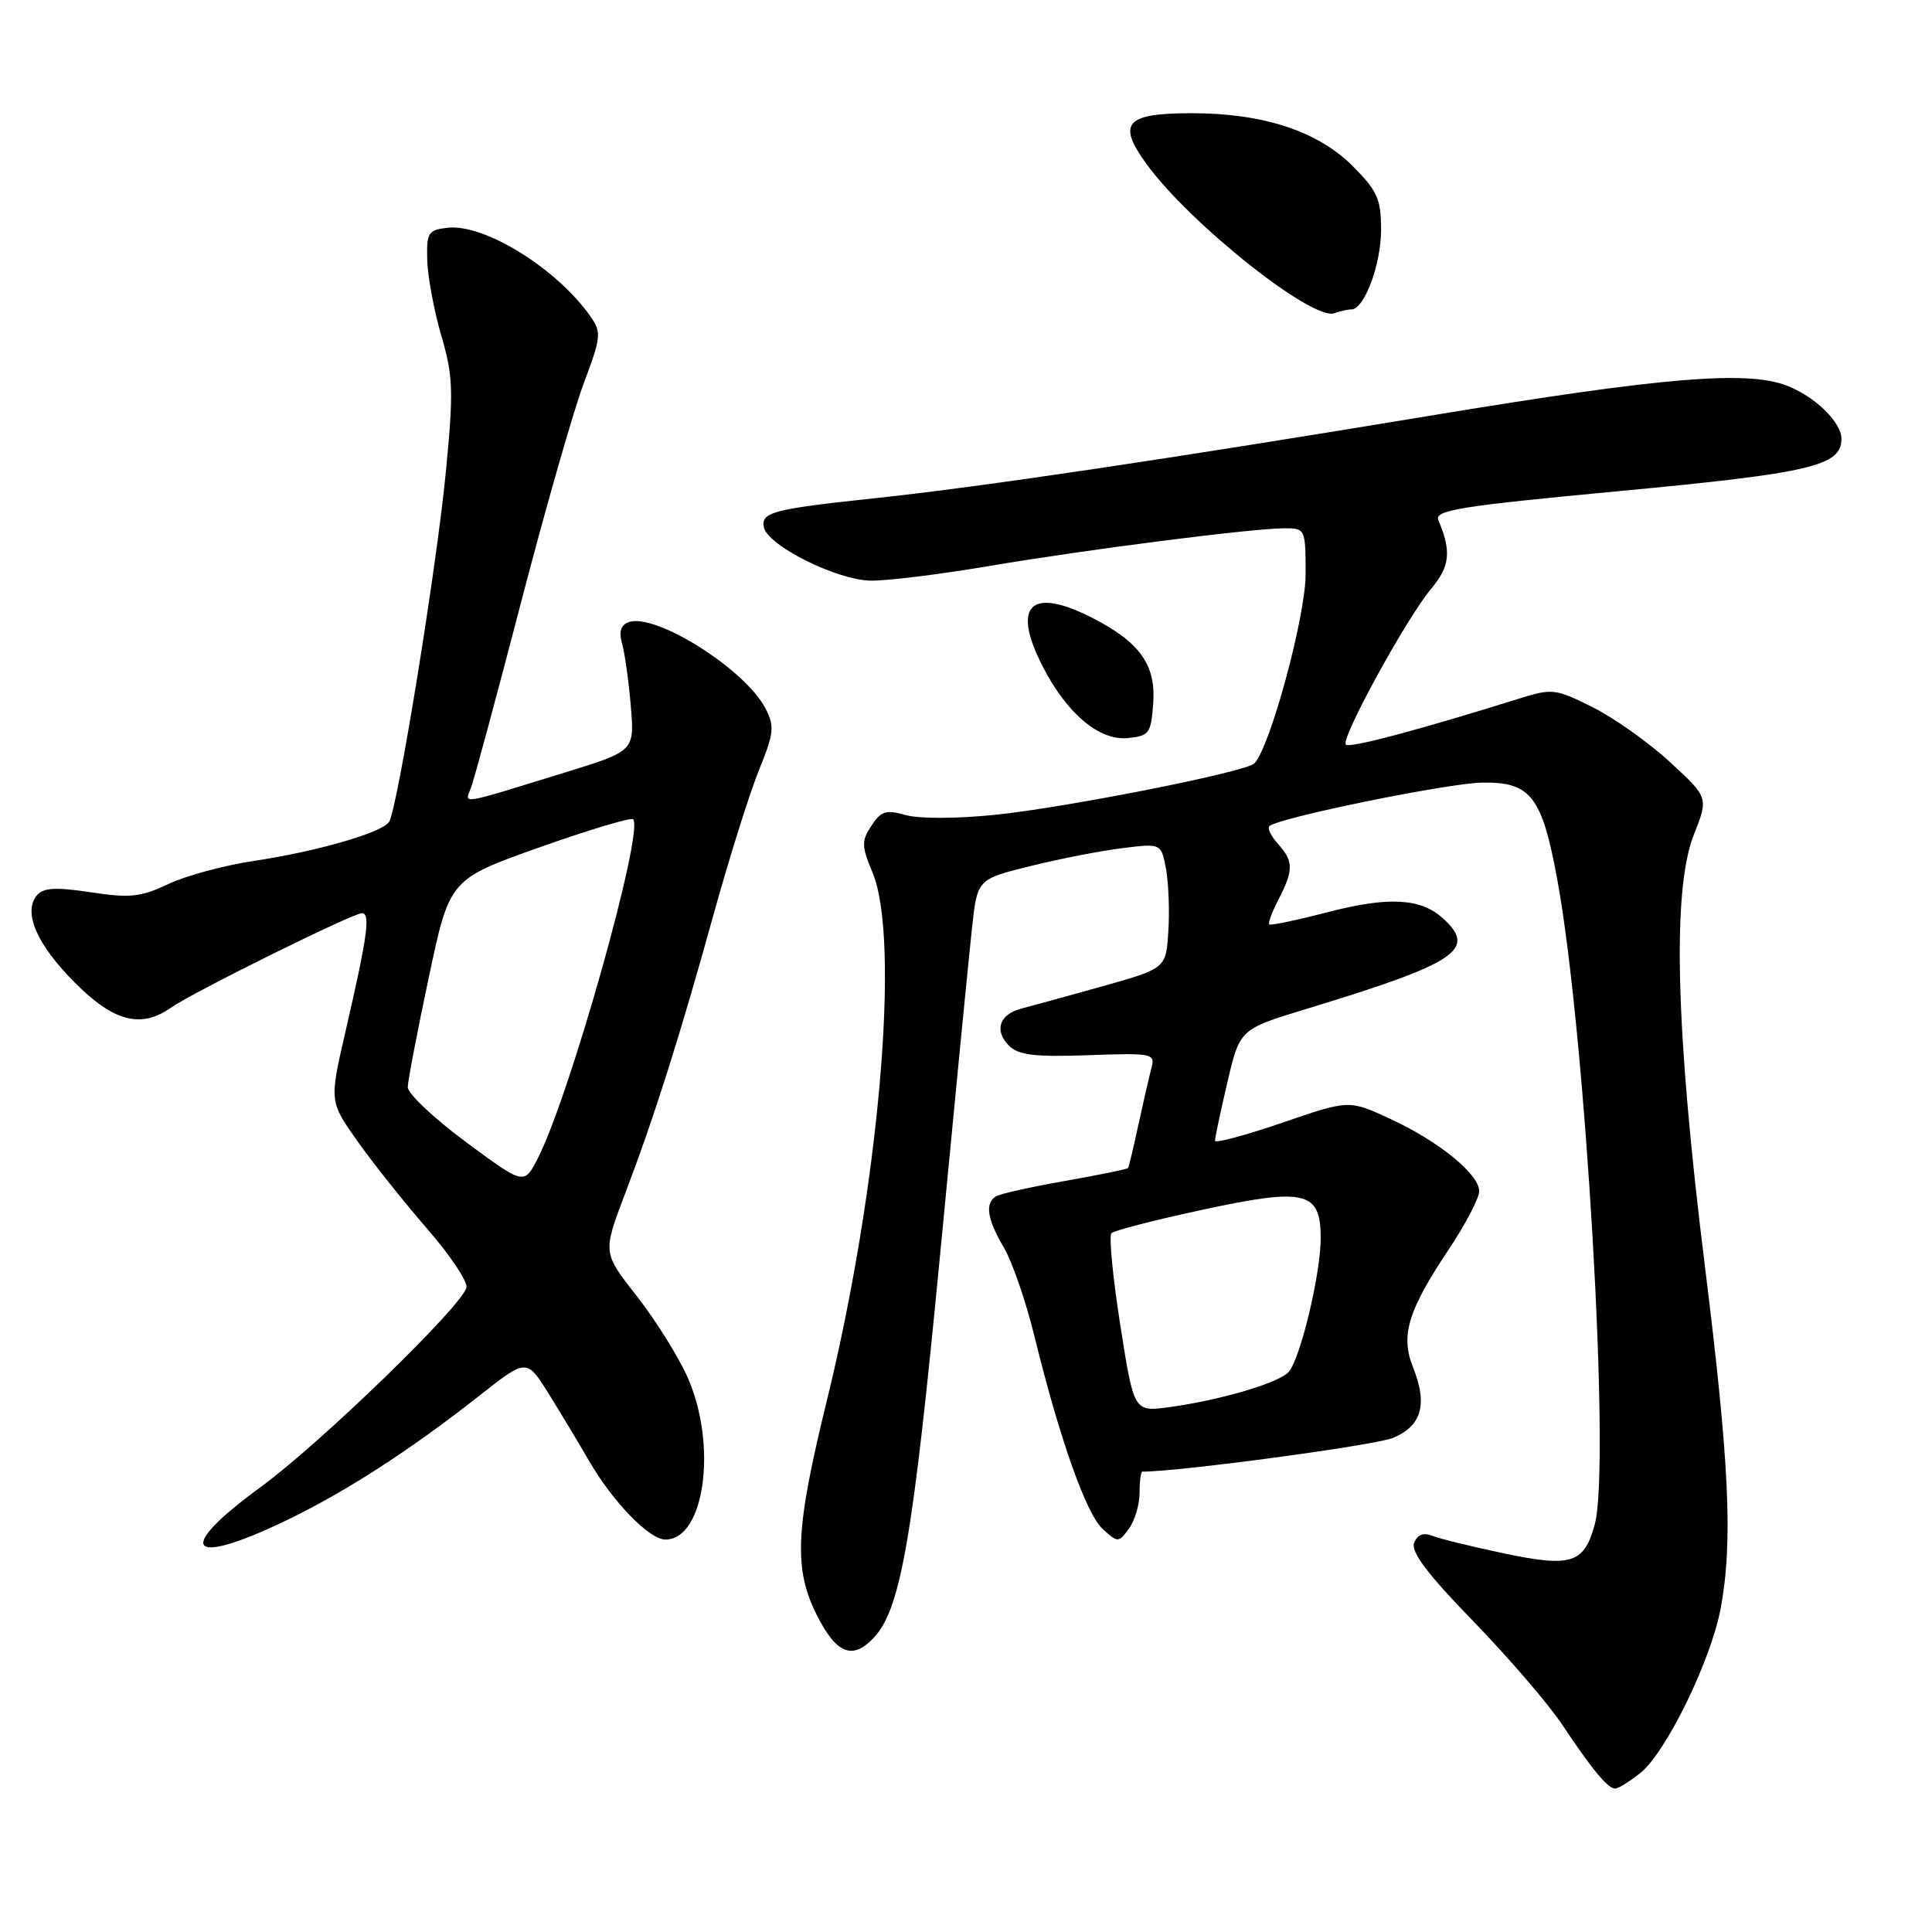 <?xml version="1.0" encoding="UTF-8" standalone="no"?>
<!DOCTYPE svg PUBLIC "-//W3C//DTD SVG 1.1//EN" "http://www.w3.org/Graphics/SVG/1.1/DTD/svg11.dtd" >
<svg xmlns="http://www.w3.org/2000/svg" xmlns:xlink="http://www.w3.org/1999/xlink" version="1.1" viewBox="0 0 256 256">
 <g >
 <path fill="currentColor"
d=" M 217.33 234.95 C 220.72 232.29 226.73 219.99 228.00 213.11 C 229.64 204.25 229.16 193.91 225.88 167.55 C 222.02 136.47 221.55 117.89 224.45 110.59 C 226.39 105.68 226.39 105.68 221.26 100.96 C 218.43 98.36 213.81 95.09 211.00 93.69 C 206.08 91.24 205.69 91.19 201.19 92.60 C 187.82 96.78 178.83 99.16 178.33 98.67 C 177.59 97.93 186.37 81.90 189.64 78.01 C 192.13 75.05 192.34 73.06 190.60 68.95 C 190.03 67.60 193.24 67.08 214.72 65.06 C 239.96 62.68 244.00 61.73 244.00 58.15 C 244.00 55.93 240.45 52.49 236.68 51.07 C 231.40 49.07 220.26 50.00 190.37 54.94 C 154.40 60.89 130.13 64.50 116.00 66.01 C 102.44 67.45 100.83 67.87 101.21 69.85 C 101.67 72.27 110.89 76.88 115.39 76.94 C 117.53 76.97 124.50 76.11 130.89 75.03 C 143.91 72.82 165.98 70.00 170.22 70.00 C 172.96 70.00 173.00 70.10 173.00 76.10 C 173.00 81.69 168.26 99.16 166.19 101.17 C 165.04 102.30 141.39 106.98 131.92 107.96 C 126.80 108.49 121.76 108.50 120.00 108.00 C 117.41 107.26 116.74 107.47 115.47 109.41 C 114.13 111.45 114.15 112.11 115.61 115.60 C 119.35 124.51 116.49 157.39 109.51 185.81 C 105.38 202.65 105.14 207.88 108.25 214.04 C 110.84 219.17 112.98 220.01 115.80 216.99 C 119.35 213.18 120.96 203.89 124.55 166.42 C 126.49 146.11 128.40 126.58 128.79 123.00 C 129.50 116.50 129.50 116.50 136.50 114.77 C 140.35 113.81 145.83 112.74 148.68 112.39 C 153.86 111.74 153.86 111.74 154.50 115.12 C 154.84 116.98 154.99 120.71 154.81 123.41 C 154.50 128.32 154.50 128.32 146.00 130.71 C 141.32 132.02 136.52 133.34 135.32 133.65 C 132.43 134.39 131.70 136.56 133.68 138.54 C 134.96 139.82 137.06 140.07 144.19 139.82 C 152.69 139.51 153.08 139.59 152.58 141.50 C 152.28 142.60 151.51 145.97 150.85 149.00 C 150.20 152.03 149.58 154.62 149.48 154.77 C 149.37 154.92 145.61 155.69 141.12 156.48 C 136.62 157.27 132.51 158.19 131.97 158.52 C 130.48 159.44 130.80 161.55 133.01 165.29 C 134.12 167.17 135.95 172.48 137.08 177.10 C 140.41 190.68 143.94 200.64 146.13 202.62 C 148.13 204.43 148.22 204.42 149.59 202.55 C 150.37 201.49 151.00 199.35 151.00 197.81 C 151.00 196.26 151.17 195.00 151.37 195.00 C 156.32 195.00 182.23 191.51 184.58 190.53 C 188.39 188.94 189.20 186.09 187.23 181.16 C 185.55 176.96 186.55 173.67 192.00 165.50 C 194.20 162.20 196.00 158.75 196.00 157.84 C 196.00 155.57 190.60 151.19 184.12 148.21 C 178.74 145.73 178.74 145.73 169.87 148.78 C 164.99 150.45 160.99 151.52 160.99 151.16 C 160.98 150.80 161.72 147.32 162.63 143.44 C 164.28 136.37 164.28 136.37 173.10 133.69 C 193.10 127.60 195.77 125.82 191.18 121.67 C 188.25 119.01 183.99 118.78 176.00 120.85 C 171.88 121.92 168.35 122.66 168.18 122.49 C 168.00 122.32 168.56 120.82 169.43 119.14 C 171.42 115.29 171.40 114.10 169.34 111.82 C 168.43 110.81 167.91 109.76 168.20 109.47 C 169.28 108.38 191.74 103.79 196.38 103.70 C 202.85 103.59 204.34 105.52 206.38 116.73 C 210.10 137.12 213.41 194.11 211.33 201.92 C 209.93 207.17 208.24 207.72 199.27 205.83 C 195.00 204.93 190.72 203.88 189.76 203.49 C 188.60 203.03 187.80 203.35 187.38 204.45 C 186.93 205.63 189.16 208.60 195.20 214.80 C 199.84 219.59 205.15 225.75 206.98 228.50 C 210.94 234.45 213.05 237.00 214.02 237.00 C 214.41 237.00 215.90 236.08 217.33 234.95 Z  M 37.77 201.54 C 45.74 197.72 54.30 192.20 63.64 184.84 C 69.79 180.00 69.79 180.00 72.75 184.75 C 74.37 187.36 76.74 191.30 78.01 193.50 C 81.17 198.98 86.03 204.00 88.17 204.00 C 93.38 204.00 95.09 191.49 91.11 182.50 C 89.89 179.75 86.86 174.91 84.38 171.74 C 79.86 165.99 79.86 165.99 82.80 158.24 C 86.69 148.02 90.05 137.44 94.60 121.00 C 96.66 113.58 99.35 105.03 100.58 102.01 C 102.56 97.14 102.65 96.23 101.43 93.87 C 98.73 88.65 86.75 81.12 83.27 82.45 C 82.26 82.84 81.98 83.75 82.42 85.26 C 82.78 86.49 83.30 90.20 83.58 93.51 C 84.09 99.52 84.09 99.52 74.79 102.38 C 60.66 106.74 61.56 106.59 62.40 104.41 C 62.81 103.36 65.78 92.35 69.01 79.94 C 72.24 67.53 75.99 54.41 77.35 50.79 C 79.66 44.66 79.72 44.05 78.24 41.93 C 73.79 35.58 64.18 29.62 59.29 30.18 C 56.73 30.47 56.51 30.83 56.61 34.50 C 56.68 36.70 57.52 41.20 58.48 44.50 C 60.05 49.84 60.11 51.82 59.08 62.50 C 57.88 75.02 52.68 107.09 51.56 108.90 C 50.68 110.32 42.00 112.83 33.50 114.10 C 29.65 114.68 24.60 116.05 22.28 117.15 C 18.66 118.87 17.21 119.02 12.02 118.23 C 7.34 117.52 5.73 117.62 4.88 118.65 C 3.02 120.89 4.90 125.18 9.93 130.22 C 15.11 135.40 18.68 136.32 22.69 133.50 C 25.62 131.45 46.75 121.00 47.96 121.00 C 49.12 121.00 48.69 124.06 45.77 136.73 C 43.64 145.96 43.64 145.96 47.38 151.23 C 49.43 154.13 53.59 159.35 56.61 162.83 C 59.64 166.31 61.98 169.81 61.81 170.60 C 61.29 173.00 42.40 191.31 34.49 197.08 C 23.13 205.36 24.87 207.73 37.77 201.54 Z  M 152.81 93.13 C 153.17 88.11 151.03 85.10 144.79 81.90 C 136.58 77.69 134.00 80.16 138.14 88.26 C 141.31 94.50 145.65 98.17 149.41 97.80 C 152.29 97.52 152.52 97.20 152.81 93.13 Z  M 179.06 41.00 C 180.78 41.00 183.00 35.05 183.00 30.43 C 183.00 26.37 182.51 25.28 179.22 21.99 C 174.62 17.38 167.36 15.00 157.94 15.00 C 149.15 15.00 147.98 16.29 151.89 21.69 C 157.64 29.63 173.95 42.58 176.83 41.50 C 177.56 41.23 178.57 41.00 179.06 41.00 Z  M 148.44 175.56 C 147.45 169.22 146.92 163.75 147.27 163.40 C 147.62 163.05 152.98 161.67 159.19 160.33 C 173.00 157.35 175.00 157.82 175.00 164.08 C 175.00 168.76 172.35 179.86 170.78 181.76 C 169.58 183.21 161.65 185.55 154.88 186.46 C 150.25 187.08 150.25 187.08 148.44 175.56 Z  M 61.72 151.31 C 57.47 148.16 54.01 144.89 54.03 144.04 C 54.05 143.19 55.30 136.65 56.82 129.50 C 59.57 116.51 59.57 116.51 71.48 112.28 C 78.03 109.96 83.61 108.28 83.89 108.56 C 85.39 110.06 75.51 145.19 71.26 153.49 C 69.44 157.03 69.44 157.03 61.72 151.31 Z "/>
</g>
</svg>